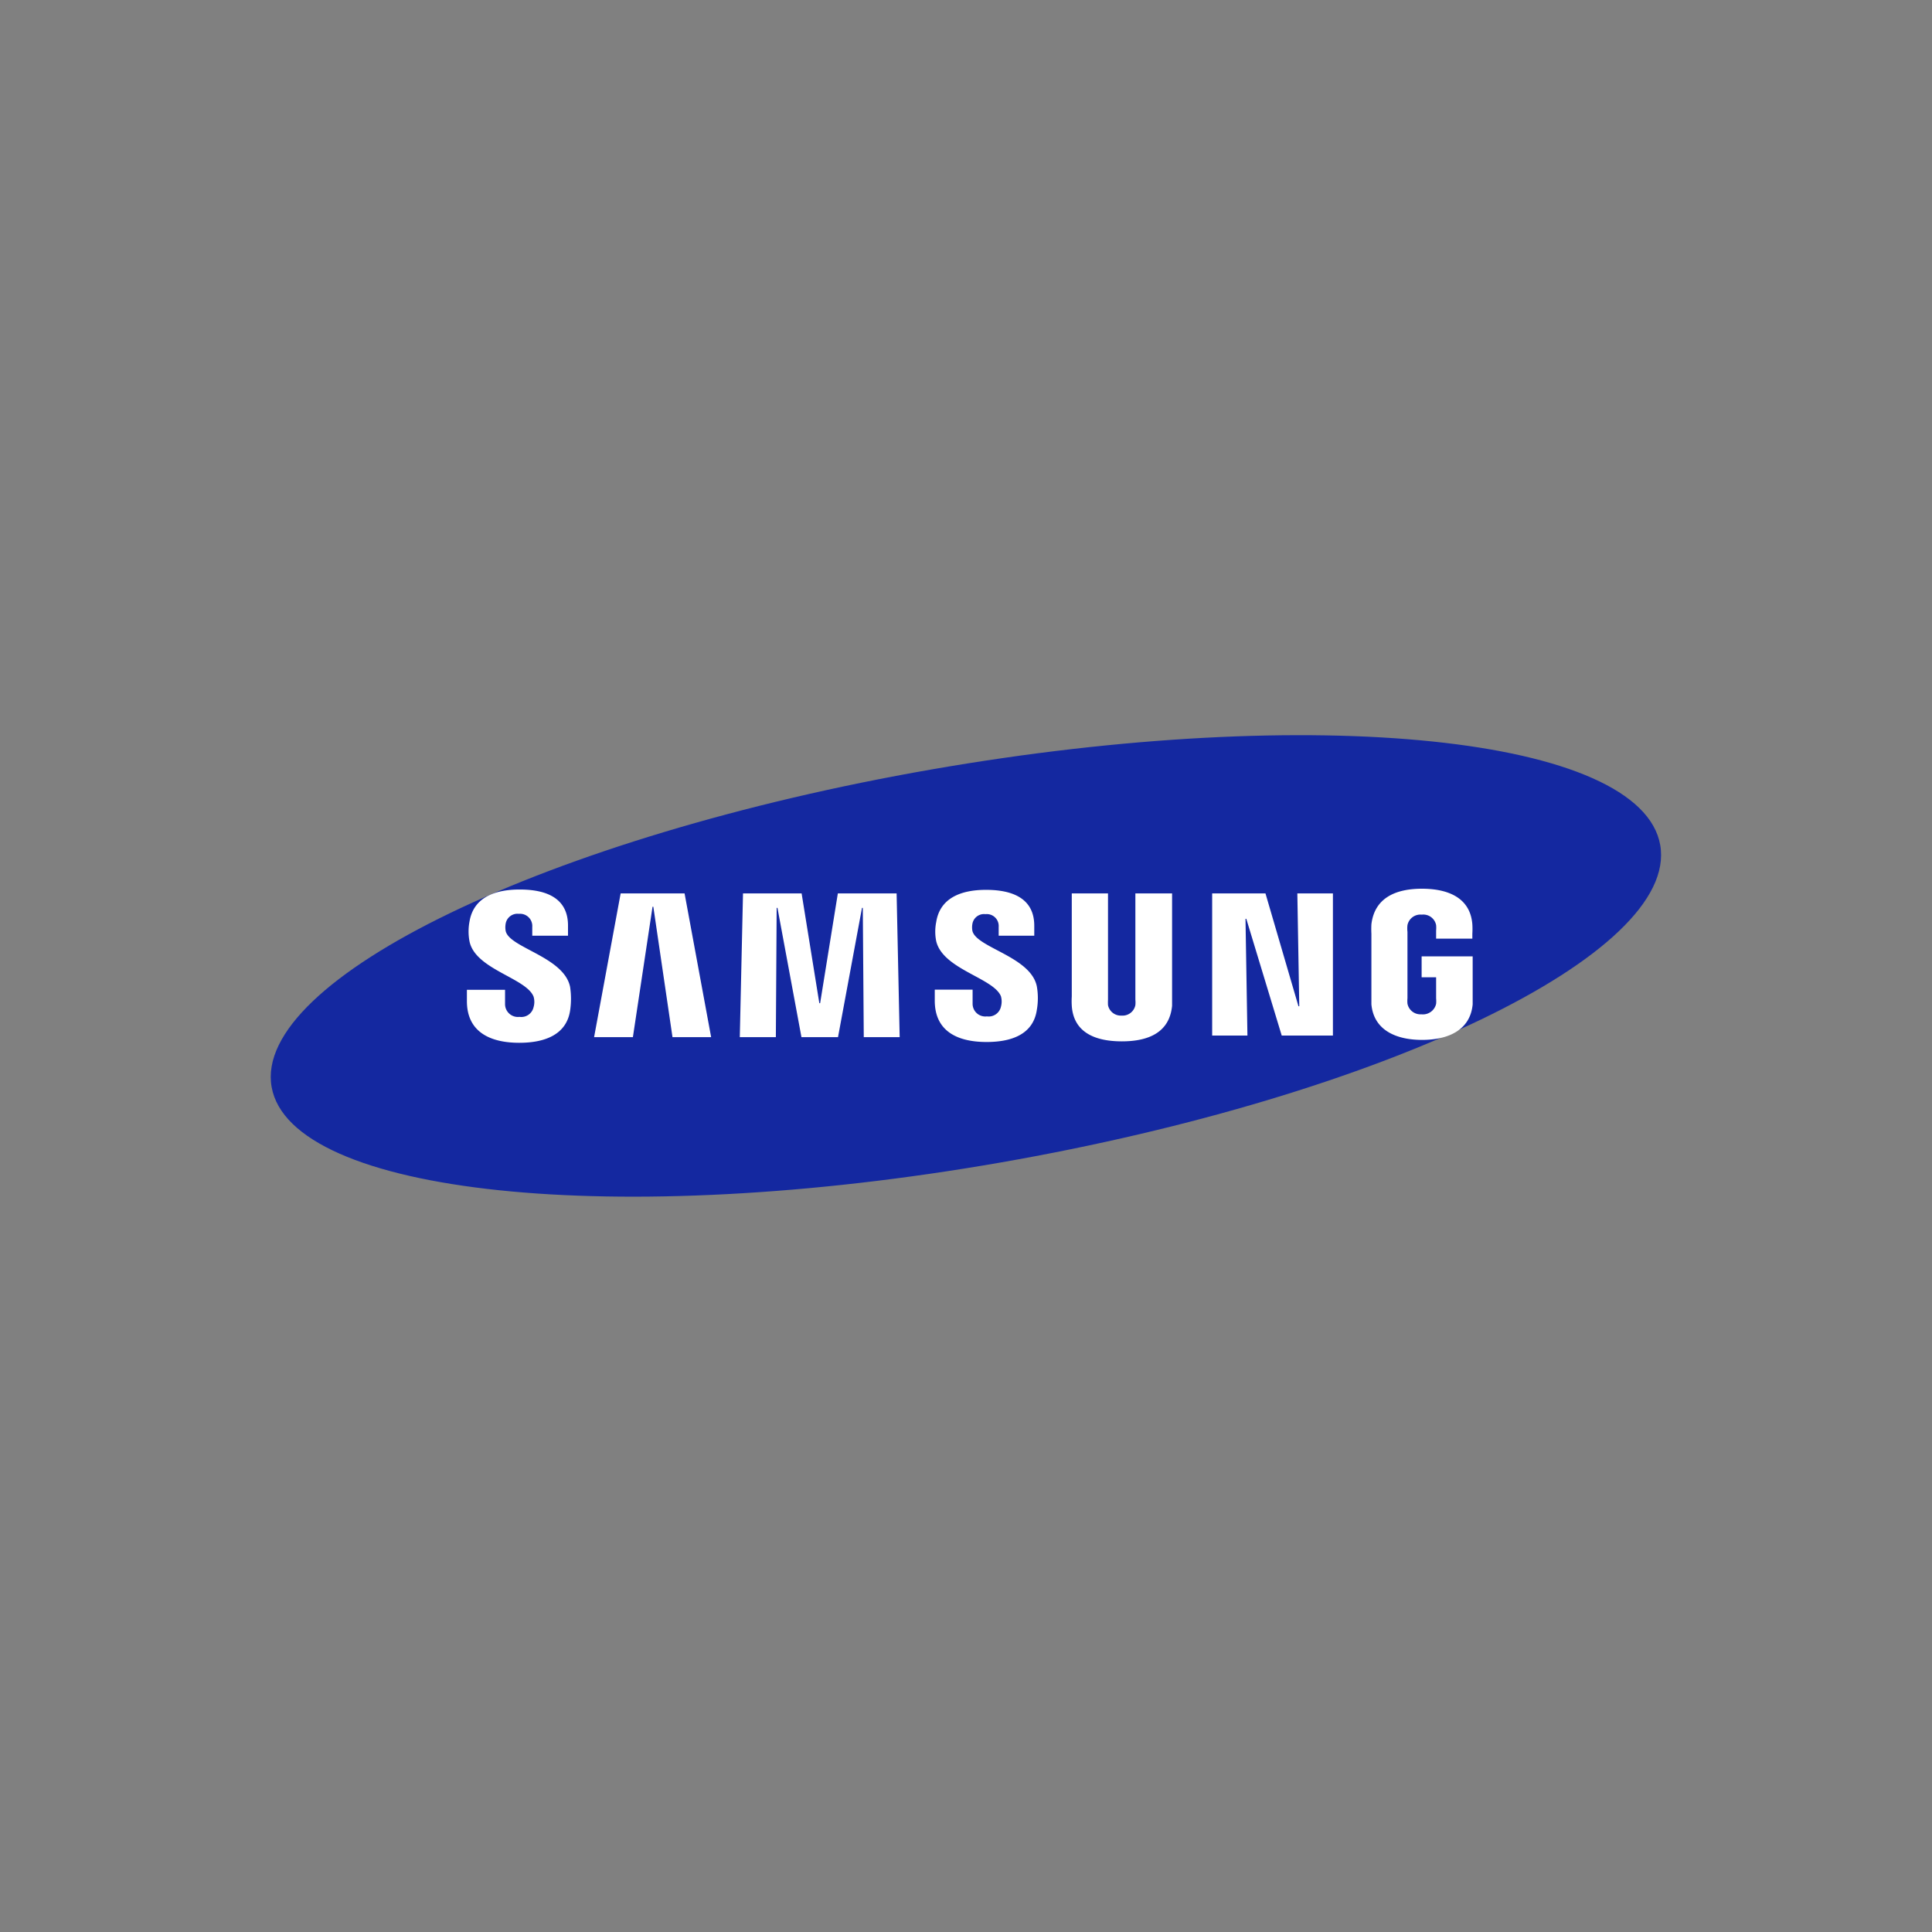 <svg data-name="Layer 1" xmlns="http://www.w3.org/2000/svg" viewBox="0 0 120 120"><rect x="0" y="0" width="120" height="120" fill="#808080" stroke="none"/><path d="M103.12 52.49c1.17 6.74-17.18 15.57-41 19.72s-44.07 2-45.25-4.7 17.18-15.57 41-19.72 44.07-2.04 45.25 4.7z" fill="#1428a0"/><path fill="#fff" d="M80.7 62.5l-.12-7.01h2.21v8.83h-3.18l-2.2-7.25h-.05l.12 7.25h-2.19v-8.83h3.31l2.05 7.01h.05zM40.53 56.32l-1.22 8.1H36.9l1.65-8.93h3.97l1.65 8.93h-2.4l-1.19-8.1h-.05zM50.94 62.31l1.1-6.82h3.65l.19 8.93h-2.23l-.06-8.03h-.05l-1.49 8.03h-2.27l-1.49-8.03h-.05l-.05 8.03h-2.24l.2-8.93h3.64l1.1 6.82h.05zM33.14 61.9a1.15 1.15 0 0 1 0 .66.78.78 0 0 1-.87.6.8.8 0 0 1-.9-.81v-.87H29v.7c0 2 1.57 2.59 3.25 2.59s2.94-.56 3.16-2a4.94 4.94 0 0 0 0-1.47c-.38-1.87-3.77-2.43-4-3.47a1.25 1.25 0 0 1 0-.47.74.74 0 0 1 .82-.6.76.76 0 0 1 .83.81v.55h2.22v-.63c0-1.94-1.74-2.24-3-2.24-1.59 0-2.88.52-3.12 2a3.3 3.3 0 0 0 0 1.21c.35 1.75 3.52 2.28 3.98 3.44zM62.17 61.88a1.21 1.21 0 0 1 0 .65.78.78 0 0 1-.87.6.79.79 0 0 1-.89-.8v-.86h-2.35v.68c0 2 1.55 2.57 3.22 2.57s2.91-.55 3.12-2a4.18 4.18 0 0 0 0-1.45c-.37-1.85-3.73-2.4-4-3.44a1.2 1.2 0 0 1 0-.46.73.73 0 0 1 .81-.59.74.74 0 0 1 .82.79v.55h2.21v-.62c0-1.92-1.73-2.23-3-2.23-1.57 0-2.86.52-3.09 2a3 3 0 0 0 0 1.19c.42 1.75 3.56 2.28 4.02 3.42zM69.66 63.08a.81.81 0 0 0 .86-.65 1.78 1.78 0 0 0 0-.34v-6.6h2.28v6.98c-.16 1.67-1.48 2.21-3.12 2.21s-3-.54-3.11-2.21a4.89 4.89 0 0 1 0-.58v-6.4h2.25v6.6a3.28 3.28 0 0 0 0 .34.81.81 0 0 0 .84.65zM88.28 63a.84.84 0 0 0 .92-.65 1.88 1.88 0 0 0 0-.34V60.7h-.9v-1.3h3.17v2.98c-.15 1.63-1.56 2.21-3.14 2.21s-3-.58-3.15-2.21V58a5.65 5.65 0 0 1 0-.59c.2-1.67 1.55-2.21 3.14-2.21s3 .54 3.13 2.21a5 5 0 0 1 0 .59v.3H89.2v-.5a1.87 1.87 0 0 0 0-.34.81.81 0 0 0-.89-.65.82.82 0 0 0-.89.65 1.76 1.76 0 0 0 0 .42V62a1.87 1.87 0 0 0 0 .34.82.82 0 0 0 .86.66z"/></svg>